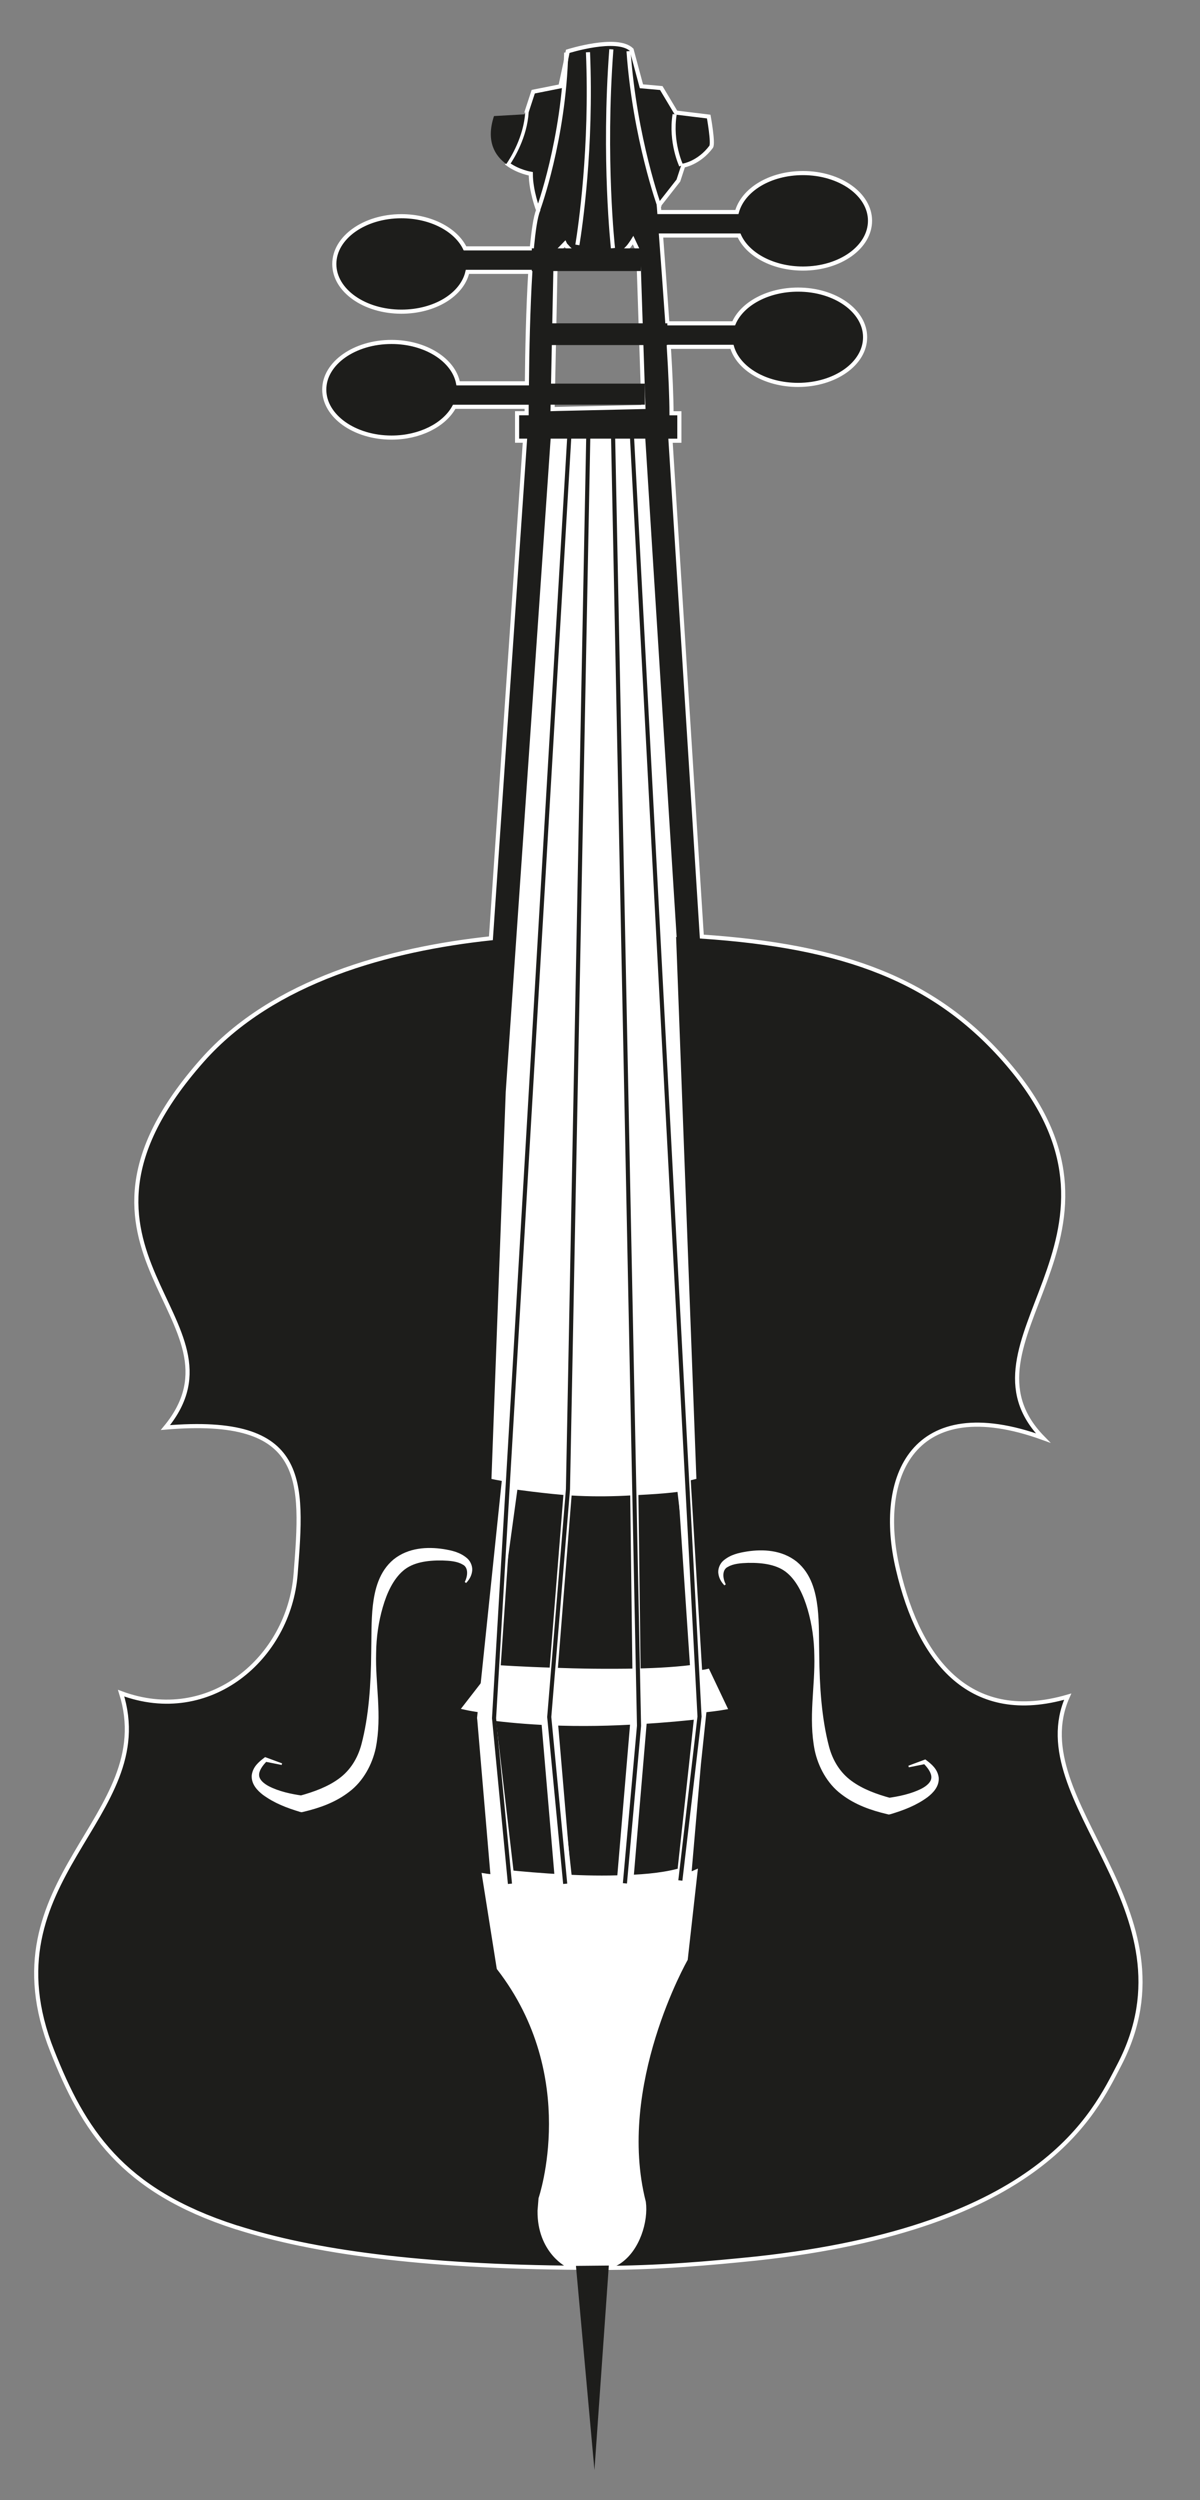 <?xml version="1.0" encoding="utf-8"?>
<!-- Generator: Adobe Illustrator 15.0.0, SVG Export Plug-In  -->
<!DOCTYPE svg PUBLIC "-//W3C//DTD SVG 1.1//EN" "http://www.w3.org/Graphics/SVG/1.1/DTD/svg11.dtd">
<svg version="1.1"
	 xmlns="http://www.w3.org/2000/svg" xmlns:xlink="http://www.w3.org/1999/xlink" xmlns:a="http://ns.adobe.com/AdobeSVGViewerExtensions/3.0/"
	 x="0px" y="0px" width="73px" height="152px" viewBox="7.52 -1.739 73 152" enable-background="new 7.52 -1.739 73 152"
	 xml:space="preserve">
<rect x="7.52" y="-1.739" width="73" height="152" fill="#808080" stroke="none"/>
<defs>
</defs>
<path display="none" fill="#1D1D1B" stroke="#FFFFFF" stroke-width="0.25" stroke-miterlimit="10" d="M54.029,144.829
	c-2.417,1.988-17.674,1.847-19.711,0c-2.037-1.849-3.032-17.341,0-19.712c3.175-2.48,18.147-2.653,19.711,0
	C55.591,127.771,56.444,142.839,54.029,144.829z"/>
<path display="none" fill="#1D1D1B" stroke="#FFFFFF" stroke-width="0.25" stroke-miterlimit="10" d="M54.408,110.776
	c-2.653,2.049-19.121,2.015-20.848,0c-1.99-2.321-7.533-105.994-5.306-108.543c2.11-2.417,30.322-2.641,31.84,0.364
	C61.796,5.971,57.063,108.728,54.408,110.776z"/>
<polygon display="none" fill="#FFFFFF" points="34.881,1.991 41.164,0.644 45.051,3.927 46.833,7.168 47.735,9.892 49.262,36.366 
	49.493,43.177 50.603,67.554 51.436,87.122 51.853,102.844 52.038,111.928 52.824,119.378 53.203,122.343 55.392,133.428 
	49.437,139.428 42.854,125.025 43.377,9.297 42.274,5.04 39.825,4.011 36.77,3.844 "/>
<path display="none" fill="#1D1D1B" stroke="#FFFFFF" stroke-width="0.25" stroke-miterlimit="10" d="M46.323,56.75l0.555,68.115
	c0,0,0.254,9.322,4.697,10.571c3.046,0.856,2.313-9.115,2.313-9.115c0-8.227,1.153-25.74,2.868-37.481
	c1.204-8.237,0.371-13.234,0.371-13.234c6.663,16.937,20.823,16.104,20.823,16.104c-7.219,9.162-6.664,27.208-6.664,27.208
	s1.875,27.233-15.524,28.714s-14.067-34.982-14.067-34.982l0.74-86.068V8.071c-0.741-5.553-8.144-2.221-8.144-2.221L30.22,8.256
	c-1.481,0.926-5.368,0.556-5.368,0.556c-0.555-0.74,0.37-2.221,0.37-2.221s1.481,1.295,8.145-3.702c0,0,6.687-4.652,10.019-1.135
	c0,0,4.605,3.541,4.974,9.834c0.37,6.293,1.851,33.872,1.851,33.872l1.644,39.263l0.833,30.355c0,0,0.438,6.014,0.647,9.206
	c0.243,3.74,0.555,4.722,0.555,4.722s-0.972-0.186-1.202-1.019c-0.231-0.833-0.879-12.588-0.926-13.373
	c-0.047-0.787-0.74-15.965-0.74-15.965l-0.973-27.347l-0.555-15.409c0,0-1.805-43.59-2.082-45.671
	C47.133,8.14,43.87,1.546,39.844,1.06c0,0-3.886,0.139-5.622,2.013c0,0,10.134-4.095,11.522,8.26"/>
<path display="none" fill="#FFFFFF" stroke="#1D1D1B" stroke-miterlimit="10" d="M10.207,7.261l4.257-2.221
	c0,0,3.332-0.741,4.442-0.371c1.11,0.371,5.183,1.666,5.183,1.666s-1.296,2.221,0,3.147l-5.183,0.74l-4.442-0.925L10.207,7.261z"/>
<ellipse transform="matrix(0.713 0.701 -0.701 0.713 74.145 -27.143)" display="none" fill="#FFFFFF" stroke="#1D1D1B" stroke-miterlimit="10" cx="70.229" cy="77" rx="17.588" ry="10.445"/>
<ellipse transform="matrix(0.977 -0.213 0.213 0.977 -25.945 14.709)" display="none" fill="#1D1D1B" stroke="#FFFFFF" stroke-miterlimit="10" cx="55.393" cy="127.94" rx="2.454" ry="4.319"/>
<circle display="none" fill="#1D1D1B" stroke="#FFFFFF" stroke-miterlimit="10" cx="47.202" cy="89.834" r="3.262"/>
<circle display="none" fill="#1D1D1B" stroke="#FFFFFF" stroke-miterlimit="10" cx="47.341" cy="80.256" r="3.262"/>
<circle display="none" fill="#1D1D1B" stroke="#FFFFFF" stroke-miterlimit="10" cx="47.272" cy="70.886" r="2.915"/>
<circle display="none" fill="#1D1D1B" stroke="#FFFFFF" stroke-miterlimit="10" cx="47.272" cy="62.279" r="2.638"/>
<circle display="none" fill="#1D1D1B" stroke="#FFFFFF" stroke-miterlimit="10" cx="46.647" cy="49.855" r="2.429"/>
<circle display="none" fill="#1D1D1B" stroke="#FFFFFF" stroke-miterlimit="10" cx="47.757" cy="98.719" r="3.679"/>
<circle display="none" fill="#1D1D1B" stroke="#FFFFFF" stroke-miterlimit="10" cx="47.896" cy="107.464" r="3.957"/>
<circle display="none" fill="#1D1D1B" stroke="#FFFFFF" stroke-miterlimit="10" cx="47.826" cy="116.695" r="4.164"/>
<g display="none">
	<path display="inline" fill="#FFFFFF" d="M45.051,47.009c0,0-3.471,2.915-0.417,5.414"/>
	<path display="inline" fill="#1D1D1B" d="M45.083,47.047c-0.345,0.396-0.636,0.839-0.856,1.296
		c-0.233,0.448-0.39,0.927-0.416,1.385c-0.036,0.472,0.16,0.855,0.271,1.264c0.133,0.418,0.354,0.847,0.584,1.392l-0.063,0.077
		c-0.585-0.125-1.085-0.502-1.421-1.036c-0.345-0.544-0.314-1.257-0.159-1.829c0.313-1.179,1.12-2.012,1.997-2.626L45.083,47.047z"
		/>
</g>
<circle display="none" fill="#1D1D1B" stroke="#FFFFFF" stroke-miterlimit="10" cx="46.832" cy="39.211" r="2.43"/>
<g display="none">
	<path display="inline" fill="#FFFFFF" d="M45.235,36.366c0,0-3.47,2.916-0.417,5.414"/>
	<path display="inline" fill="#1D1D1B" d="M45.268,36.404c-0.345,0.396-0.635,0.839-0.856,1.296
		c-0.232,0.448-0.39,0.927-0.416,1.386c-0.036,0.472,0.16,0.854,0.271,1.263c0.133,0.418,0.354,0.847,0.584,1.392l-0.063,0.077
		c-0.585-0.125-1.085-0.502-1.421-1.036c-0.345-0.545-0.314-1.257-0.159-1.828c0.313-1.179,1.12-2.013,1.997-2.627L45.268,36.404z"
		/>
</g>
<g display="none">
	<path display="inline" fill="#FFFFFF" d="M45.605,59.364c0,0-3.47,2.916-0.416,5.414"/>
	<path display="inline" fill="#1D1D1B" d="M45.638,59.402c-0.345,0.396-0.635,0.839-0.856,1.296
		c-0.232,0.448-0.389,0.926-0.416,1.385c-0.037,0.472,0.159,0.854,0.271,1.263c0.132,0.418,0.354,0.847,0.584,1.392l-0.063,0.077
		c-0.585-0.125-1.085-0.502-1.421-1.035c-0.345-0.545-0.314-1.257-0.16-1.829c0.313-1.179,1.12-2.012,1.997-2.626L45.638,59.402z"/>
</g>
<g display="none">
	<path display="inline" fill="#FFFFFF" d="M45.189,67.554c0,0-3.609,3.61-0.555,6.108"/>
	<path display="inline" fill="#1D1D1B" d="M45.225,67.589c-0.349,0.463-0.642,0.968-0.872,1.485
		c-0.241,0.509-0.424,1.042-0.478,1.567c-0.063,0.534,0.083,1.005,0.186,1.462c0.102,0.475,0.34,0.938,0.604,1.521L44.603,73.7
		c-0.623-0.162-1.175-0.614-1.476-1.241c-0.328-0.633-0.21-1.376-0.035-1.979c0.369-1.241,1.163-2.196,2.062-2.961L45.225,67.589z"
		/>
</g>
<g display="none">
	<path display="inline" fill="#FFFFFF" d="M44.912,77.549c0,0-3.47,3.749-0.417,6.247"/>
	<path display="inline" fill="#1D1D1B" d="M44.949,77.583c-0.336,0.481-0.613,1.003-0.827,1.535
		c-0.225,0.524-0.39,1.071-0.431,1.606c-0.048,0.544,0.107,1.025,0.216,1.492c0.109,0.484,0.349,0.953,0.619,1.54l-0.063,0.078
		c-0.629-0.167-1.183-0.629-1.488-1.257c-0.331-0.634-0.229-1.377-0.072-1.991c0.332-1.261,1.092-2.262,1.971-3.072L44.949,77.583z"
		/>
</g>
<g display="none">
	<path display="inline" fill="#FFFFFF" d="M44.068,87.122c-0.901,1.171-1.344,2.661-1.023,3.971
		c0.193,0.638,0.382,1.274,0.748,1.856c0.177,0.292,0.384,0.568,0.606,0.835c0.193,0.227,0.496,0.52,0.739,0.776l0.319,0.336
		l-0.313,0.354c-0.483,0.546-0.927,1.214-1.246,1.89c-0.321,0.682-0.526,1.411-0.517,2.122c0.006,0.71,0.244,1.39,0.68,1.959
		c0.419,0.589,1.052,0.992,1.719,1.488l0.68,0.506l-0.79,0.36c-0.636,0.29-1.274,0.827-1.668,1.445
		c-0.409,0.626-0.596,1.373-0.582,2.139c0.012,0.783,0.178,1.561,0.508,2.256c0.319,0.684,0.847,1.342,1.409,1.733l0.048,0.033
		l-0.015-0.011l0.96,0.708l0.817,0.603l-0.993,0.285c-0.802,0.229-1.639,0.65-2.248,1.214c-0.617,0.564-0.999,1.314-0.97,2.128
		l0.029,0.611l0.079,0.687c0.065,0.452,0.152,0.903,0.279,1.343c0.264,0.866,0.621,1.757,1.322,2.397
		c-0.844-0.47-1.416-1.329-1.852-2.189c-0.22-0.438-0.4-0.894-0.558-1.356l-0.215-0.696c-0.071-0.265-0.111-0.522-0.101-0.795
		c-0.011-1.089,0.524-2.172,1.307-2.863c0.786-0.709,1.68-1.158,2.685-1.45l-0.175,0.888l-0.96-0.708l0.033,0.022
		c-0.831-0.582-1.373-1.313-1.785-2.154c-0.397-0.838-0.59-1.758-0.604-2.669c-0.021-0.927,0.218-1.898,0.741-2.696
		c0.532-0.802,1.23-1.415,2.135-1.831l-0.11,0.866c-0.624-0.468-1.387-0.948-1.923-1.69c-0.552-0.714-0.879-1.639-0.882-2.549
		c-0.01-0.914,0.247-1.781,0.612-2.56c0.376-0.785,0.832-1.481,1.421-2.148l0.006,0.689c-0.264-0.28-0.498-0.496-0.786-0.829
		c-0.251-0.299-0.487-0.615-0.693-0.955c-0.41-0.671-0.771-1.44-0.767-2.27C42.106,89.557,42.909,88.044,44.068,87.122z"/>
</g>
<g display="none">
	<path display="inline" fill="#FFFFFF" d="M58.515,125.025c0.378,0.445,0.626,0.961,0.807,1.497
		c0.187,0.537,0.275,1.106,0.293,1.688c-0.008,0.581-0.089,1.187-0.363,1.736c-0.253,0.55-0.729,1.026-1.291,1.187
		c0.304-0.499,0.468-0.958,0.553-1.441c0.083-0.479,0.11-0.971,0.102-1.474C58.615,127.205,58.494,126.174,58.515,125.025z"/>
</g>
<path display="none" fill="none" stroke="#1D1D1B" stroke-miterlimit="10" d="M32.048,4.53c6.849-6.108,25.728-7.589,9.995,15.177
	c-0.338,0.489,4.679-10.139,5.183-9.995c5.182,1.48,3.517,9.995,1.11,13.512"/>
<line display="none" fill="none" stroke="#1D1D1B" stroke-width="0.5" stroke-miterlimit="10" x1="41.302" y1="17.857" x2="40.562" y2="116.512"/>
<line display="none" fill="none" stroke="#1D1D1B" stroke-width="0.5" stroke-miterlimit="10" x1="50.09" y1="23.263" x2="53.986" y2="121.842"/>
<line display="none" fill="none" stroke="#1D1D1B" stroke-width="0.5" stroke-miterlimit="10" x1="39.825" y1="21.929" x2="39.078" y2="120.582"/>
<g display="none">
	<polygon display="inline" fill="#FFFFFF" points="44.6,31.772 41.694,31.316 42.16,30.935 41.333,39.247 41.164,39.064 
		46.995,39.235 41.164,39.405 40.986,39.41 40.994,39.223 41.333,30.877 41.351,30.451 41.799,30.495 44.726,30.78 	"/>
</g>
<circle display="none" fill="#1D1D1B" stroke="#FFFFFF" stroke-miterlimit="10" cx="45.148" cy="22.005" r="1.985"/>
<g display="none">
	<path display="inline" fill="#FFFFFF" d="M43.843,19.68c0,0-2.836,2.382-0.341,4.424"/>
	<path display="inline" fill="#1D1D1B" d="M43.875,19.718c-0.527,0.669-0.938,1.467-0.973,2.197
		c-0.019,0.376,0.162,0.659,0.231,0.98c0.09,0.332,0.246,0.686,0.4,1.17l-0.063,0.077c-0.511-0.064-0.945-0.368-1.238-0.814
		c-0.303-0.458-0.257-1.07-0.12-1.546c0.278-0.986,0.962-1.656,1.698-2.141L43.875,19.718z"/>
</g>
<g display="none">
	<polygon display="inline" fill="#FFFFFF" points="45.636,16.167 47.338,16.006 47.808,15.962 47.815,16.395 47.896,21.829 
		47.898,22.007 47.735,22 44.355,21.839 47.735,21.678 47.575,21.849 46.979,16.447 47.456,16.835 45.778,17.157 	"/>
</g>
<g display="none">
	<polygon display="inline" fill="#FFFFFF" points="48.871,41.331 51.659,41.043 52.113,40.997 52.128,41.428 52.435,49.774 
		52.442,49.957 52.269,49.951 46.716,49.785 52.269,49.619 52.103,49.796 51.298,41.484 51.768,41.869 49.003,42.322 	"/>
</g>
<g display="none">
	<polygon display="inline" fill="#FFFFFF" points="44.772,54.952 42.632,54.509 43.13,54.11 42.419,62.425 42.274,62.273 
		46.579,62.418 42.274,62.563 42.126,62.568 42.129,62.41 42.279,54.066 42.287,53.601 42.777,53.668 44.942,53.966 	"/>
</g>
<g display="none">
	<polygon display="inline" fill="#FFFFFF" points="49.288,62.015 52.076,61.728 52.53,61.681 52.545,62.112 52.852,70.458 
		52.859,70.641 52.686,70.635 47.133,70.469 52.686,70.303 52.52,70.48 51.715,62.168 52.185,62.553 49.42,63.006 	"/>
</g>
<g display="none">
	<polygon display="inline" fill="#FFFFFF" points="44.496,73.419 41.105,72.957 41.556,72.584 40.652,80.896 40.469,80.698 
		47.271,80.881 40.469,81.063 40.276,81.069 40.287,80.866 40.743,72.518 40.765,72.111 41.194,72.146 44.604,72.425 	"/>
</g>
<g display="none">
	<polygon display="inline" fill="#FFFFFF" points="49.388,81.309 53.146,81.033 53.563,81.003 53.588,81.399 54.125,89.747 
		54.139,89.961 53.935,89.956 46.438,89.765 53.935,89.573 53.745,89.781 52.784,81.472 53.226,81.838 49.486,82.305 	"/>
</g>
<g display="none">
	<polygon display="inline" fill="#FFFFFF" points="43.879,105.864 40.607,106.103 40.186,106.133 40.163,105.734 39.726,98.28 
		39.713,98.069 39.914,98.075 46.438,98.264 39.914,98.452 40.102,98.247 40.97,105.664 40.525,105.296 43.778,104.87 	"/>
</g>
<g display="none">
	<polygon display="inline" fill="#FFFFFF" points="49.528,99.355 53.284,99.08 53.701,99.05 53.726,99.446 54.264,107.794 
		54.278,108.008 54.074,108.003 46.578,107.812 54.074,107.62 53.883,107.828 52.921,99.519 53.364,99.885 49.625,100.352 	"/>
</g>
<g display="none">
	<polygon display="inline" fill="#FFFFFF" points="43.599,109.557 41.432,109.185 41.886,108.819 40.936,117.129 40.747,116.923 
		48.104,117.112 40.747,117.302 40.545,117.307 40.558,117.096 41.079,108.748 41.104,108.346 41.534,108.382 43.725,108.564 	"/>
</g>
<g display="none">
	<polygon display="inline" fill="#FFFFFF" points="54.181,120.332 53.01,119.753 53.557,119.468 51.443,127.538 51.332,127.372 
		55.547,128.248 51.285,127.644 51.145,127.624 51.173,127.478 52.768,119.288 52.853,118.853 53.315,119.003 54.558,119.406 	"/>
</g>
<path display="none" fill="#FFFFFF" stroke="#1D1D1B" stroke-miterlimit="10" d="M18.906,4.669c0,0-1.666,2.73,0,5.553"/>
<path display="none" fill="#FFFFFF" stroke="#1D1D1B" stroke-miterlimit="10" d="M14.464,5.04c0,0-1.295,1.805,0,4.257"/>
<path display="none" fill="none" stroke="#FFFFFF" stroke-width="0.25" stroke-miterlimit="10" d="M38.979,0.439
	c0,0,5.25-1.054,7.333,0.696c0,0,3.888,1.734,1.736,8.263c0,0,3.681,1.141,3.098,7.022c0,0-0.375,4.51-2.333,6.842"/>
<path display="none" fill="none" stroke="#FFFFFF" stroke-width="0.25" stroke-miterlimit="10" d="M42.797,1.244
	c0,0,5.803,0.15,4.54,5.942"/>
<path display="none" fill="none" stroke="#FFFFFF" stroke-width="0.25" stroke-miterlimit="10" d="M48.296,10.883
	c0,0,3.46,2.435,0.592,10.188"/>
<line display="none" fill="none" stroke="#FFFFFF" stroke-width="0.25" stroke-miterlimit="10" x1="40.145" y1="21.929" x2="39.452" y2="120.582"/>
<line display="none" fill="none" stroke="#FFFFFF" stroke-width="0.25" stroke-miterlimit="10" x1="40.747" y1="116.512" x2="41.708" y2="17.857"/>
<line display="none" fill="none" stroke="#FFFFFF" stroke-width="0.25" stroke-miterlimit="10" x1="49.739" y1="23.263" x2="53.645" y2="121.842"/>
<line display="none" fill="none" stroke="#FFFFFF" stroke-width="0.25" stroke-miterlimit="10" x1="50.426" y1="23.263" x2="54.141" y2="117.667"/>
<line display="none" fill="none" stroke="#FFFFFF" stroke-width="0.25" stroke-miterlimit="10" x1="40.932" y1="17.857" x2="40.291" y2="116.428"/>
<line display="none" fill="none" stroke="#FFFFFF" stroke-width="0.25" stroke-miterlimit="10" x1="38.791" y1="120.582" x2="39.541" y2="22.005"/>
<polygon fill="#FFFFFF" points="40.267,24.427 36.088,86.996 28.708,90.803 26.16,102.553 20.075,105.053 23.056,113.242 
	38.357,122.928 39.462,135.178 40.267,136.004 46.394,136.168 50.075,132.678 52.906,118.178 68.189,107.924 54.038,80.297 
	51.375,60.427 49.178,56.052 46.75,24.427 "/>
<path fill="#1D1D1B" stroke="#FFFFFF" stroke-miterlimit="10" d="M49.246,88.375c-1.031,0.201-2.666,0.258-3.682,0.316
	c-1.124,0.057-2.209,0.049-3.199-0.008c-1.313-0.068-3.833-0.414-4.117-0.463L37.45,99.969c0.416,0.029,1.875,0.125,3.724,0.18
	c1.539,0.059,3.345,0.086,5.072,0.049c1.38-0.027,2.705-0.115,3.776-0.268L49.246,88.375z M40.932,102.646l0.857,10.07
	c1.218,0.066,2.518,0.096,3.747,0.037l0.859-10.174C44.775,102.684,42.887,102.734,40.932,102.646z M40.932,102.646l0.857,10.07
	c1.218,0.066,2.518,0.096,3.747,0.037l0.859-10.174C44.775,102.684,42.887,102.734,40.932,102.646z M50.169,102.258
	c-0.909,0.105-2.221,0.236-3.774,0.322c-1.62,0.104-3.508,0.154-5.463,0.066c-1.258-0.055-2.544-0.16-3.803-0.332l1.178,10.125
	c0.897,0.098,2.13,0.201,3.481,0.277c1.218,0.066,2.518,0.096,3.747,0.037c1.406-0.037,2.706-0.189,3.669-0.496l0.738-6.758
	l0.347-3.26C50.248,102.24,50.208,102.248,50.169,102.258z M40.932,102.646l0.857,10.07c1.218,0.066,2.518,0.096,3.747,0.037
	l0.859-10.174C44.775,102.684,42.887,102.734,40.932,102.646z M40.932,102.646l0.857,10.07c1.218,0.066,2.518,0.096,3.747,0.037
	l0.859-10.174C44.775,102.684,42.887,102.734,40.932,102.646z"/>
<path fill="#FFFFFF" d="M45.857,11.272l-1.042,2.083l-0.016,0.042l-2.083-0.011l-0.074-0.222v-0.01l-0.535-1.777l-0.105,1.861
	c0.224,0.274,0.834,0.824,1.994,0.824c1.074,0,1.682-0.655,1.906-0.994L45.857,11.272z M46.183,23.02l-4.733,0.106l-0.013,0.264
	h4.765L46.183,23.02z M38.309,112.439l-1.175-10.119c-0.12-0.02-0.239-0.031-0.358-0.053c-0.029,0-0.06-0.01-0.089-0.01l-0.03,0.285
	l0.015,0.105l0.834,9.697v0.01C37.729,112.387,37.997,112.42,38.309,112.439z M38.25,88.227c-0.029-0.01-0.059-0.01-0.089-0.021
	l-0.045,0.477l-1.191,11.473l-0.044,0.391l0.104-0.137l0.343-0.445c0,0,0.044,0,0.134,0.012l1.594-11.609
	C38.756,88.311,38.473,88.27,38.25,88.227z M49.207,112.26c0.061-0.01,0.104-0.031,0.165-0.053l0.58-6.703L49.207,112.26z
	 M49.354,88.691l-0.028-0.527c-0.208,0.053-0.432,0.105-0.669,0.146l1.368,11.59L49.354,88.691z"/>
<path fill="#1D1D1B" stroke="#FFFFFF" stroke-width="0.25" stroke-miterlimit="10" d="M72.472,101.408
	c-5.835,1.689-8.991-2.021-10.329-7.752c-1.325-5.615,0.906-10.838,8.828-7.973c-5.749-5.857,6.727-12.105-1.95-22.51
	c-4.496-5.393-10.229-7.391-18.807-7.973l-1.903-30.145h0.537v-1.67h-0.477c0-0.867-0.061-2.379-0.164-4.039h3.842
	c0.385,1.333,2.039,2.315,4.021,2.315c2.245,0,4.077-1.29,4.077-2.897c0-1.607-1.832-2.897-4.077-2.897
	c-1.847,0-3.411,0.868-3.915,2.051h-4.036c-0.135-1.945-0.283-3.954-0.387-5.339h4.75c0.518,1.163,2.069,2.009,3.884,2.009
	c2.264,0,4.08-1.3,4.08-2.908c0-1.596-1.816-2.897-4.08-2.897c-2.009,0-3.646,1.015-4.019,2.369h-4.719
	c-0.016-0.243-0.031-0.381-0.031-0.381l0.015-0.021l0.058-0.085l1.118-1.427l0.298-0.909c0,0,0.951-0.148,1.696-1.142
	c0.148-0.211-0.148-1.839-0.148-1.839l-1.994-0.243l-0.892-1.491L46.54,3.507l-0.596-2.22c-0.892-0.856-3.886,0.095-3.886,0.095
	L41.955,1.9c0,0.032,0,0.053-0.015,0.074l-0.328,1.533l-1.653,0.328l-0.402,1.227c-0.089,1.512-0.877,2.781-1.146,3.172
	c0.655,0.476,1.399,0.592,1.399,0.592c0,1.058,0.449,2.22,0.449,2.22c-0.166,0.391-0.284,1.237-0.389,2.315h-4.063
	c-0.551-1.142-2.084-1.956-3.871-1.956c-2.249,0-4.079,1.3-4.079,2.908c0,1.607,1.83,2.896,4.079,2.896
	c2.039,0,3.706-1.036,4.02-2.421h3.825c-0.133,2.178-0.192,4.832-0.208,6.777h-4.184c-0.267-1.417-1.979-2.516-4.051-2.516
	c-2.26,0-4.092,1.3-4.092,2.897c0,1.607,1.832,2.918,4.092,2.918c1.728,0,3.218-0.772,3.813-1.872h4.406v0.391h-0.581v1.67h0.478
	l-2.07,30.251c-6.134,0.655-13.249,2.548-17.566,7.433C9.5,74.402,23.032,78.463,17.583,85.049c8.68-0.738,8.367,3.215,7.92,8.914
	c-0.402,5.107-5.227,9.242-10.615,7.232c2.381,7.539-8.382,11.25-4.184,21.771c1.876,4.748,4.184,8.469,11.209,10.711
	c0.016,0,0.031,0.01,0.046,0.01c4.557,1.449,11.076,2.379,20.813,2.443c-0.21-0.021-0.386-0.053-0.551-0.086
	c-0.165,0-1.905-0.92-1.876-3.383l0.06-0.74c0,0,2.545-7.434-2.545-14.01l-0.894-5.637c0,0,0.193,0.033,0.536,0.064
	c0.03,0,0.06,0.01,0.089,0.01l-0.834-9.705v-0.107l0.016-0.273v-0.012c-0.327-0.051-0.67-0.104-0.998-0.178l1.191-1.535l0.014-0.137
	l0.031-0.254l1.191-11.473l0.045-0.455v-0.02c-0.446-0.074-0.701-0.127-0.701-0.127l0.864-23.421l2.724-39.597h5.524l1.891,30.05
	c-0.017,0-0.017,0-0.029,0l1.235,32.968c-0.12,0.031-0.224,0.053-0.344,0.084l0.03,0.529l0.67,11.207v0.031
	c0.164-0.02,0.327-0.041,0.463-0.074l1.056,2.223c0,0-0.459,0.084-1.251,0.168l-0.344,3.258l-0.58,6.703
	c0.135-0.033,0.254-0.086,0.373-0.139l-0.594,5.309c0,0-4.363,7.654-2.549,14.771c0.15,1.109-0.34,2.875-1.532,3.646
	c-0.313,0.201-0.714,0.307-1.145,0.35c3.558,0,6.742-0.285,9.514-0.57c17.447-1.883,20.572-8.871,22.077-11.748
	C80.542,114.359,69.615,107.783,72.472,101.408z M46.181,23.015l-4.733,0.106l-0.313,0.01l0.194-9.474l0.552-0.571
	c0,0,0.029,0.064,0.119,0.148c0.223,0.274,0.834,0.824,1.994,0.824c1.074,0,1.682-0.655,1.906-0.994
	c0.089-0.127,0.134-0.201,0.134-0.201l0.313,0.666l0.313,9.474L46.181,23.015z M42.818,136.131c0.358,0.041,0.759,0.053,1.161,0.01
	C43.592,136.141,43.19,136.141,42.818,136.131z"/>
<g>
	<path fill="#FFFFFF" d="M35.793,94.438c0.211-0.42,0.208-0.912-0.14-1.067c-0.321-0.193-0.786-0.229-1.226-0.242
		c-0.905-0.015-1.8,0.112-2.389,0.629c-0.589,0.506-0.979,1.332-1.233,2.214c-0.258,0.887-0.394,1.834-0.404,2.777
		c-0.057,1.896,0.374,3.784-0.023,5.786c-0.212,0.985-0.753,2.01-1.613,2.657c-0.845,0.655-1.826,0.99-2.782,1.217l-0.114,0.026
		l-0.103-0.021l-0.001-0.001c-0.801-0.243-1.554-0.525-2.255-1.039c-0.323-0.251-0.719-0.646-0.675-1.194
		c0.074-0.521,0.438-0.809,0.749-1.049l0.062-0.048l0.059,0.021l0.975,0.36l-0.027,0.096l-1.019-0.202l0.12-0.026
		c-0.26,0.259-0.494,0.587-0.471,0.865c0.018,0.266,0.274,0.485,0.578,0.65c0.618,0.322,1.386,0.489,2.097,0.584h0.001l-0.216,0.006
		c0.876-0.239,1.728-0.553,2.403-1.052c0.676-0.496,1.129-1.215,1.36-2.073c0.455-1.721,0.579-3.679,0.596-5.569
		c0.023-0.954-0.009-1.913,0.101-2.893c0.115-0.953,0.374-2.047,1.263-2.787c0.906-0.725,2.064-0.772,3.022-0.628
		c0.491,0.081,1.019,0.182,1.463,0.573c0.219,0.198,0.34,0.534,0.285,0.811c-0.045,0.278-0.187,0.499-0.361,0.679L35.793,94.438z"/>
</g>
<g>
	<path fill="#FFFFFF" d="M51.589,94.642c-0.175-0.18-0.316-0.399-0.362-0.678c-0.057-0.276,0.064-0.613,0.283-0.812
		c0.445-0.391,0.973-0.49,1.464-0.571c0.957-0.145,2.115-0.098,3.021,0.627c0.889,0.74,1.147,1.834,1.262,2.787
		c0.109,0.979,0.077,1.938,0.1,2.893c0.018,1.89,0.144,3.847,0.598,5.567c0.231,0.858,0.684,1.577,1.36,2.072
		c0.676,0.499,1.526,0.812,2.402,1.05l-0.214-0.006h0.001c0.711-0.094,1.479-0.26,2.098-0.582c0.303-0.164,0.559-0.385,0.575-0.65
		c0.021-0.278-0.213-0.606-0.474-0.865l0.121,0.026l-1.017,0.204l-0.027-0.096l0.972-0.362l0.059-0.021l0.063,0.048
		c0.311,0.24,0.675,0.527,0.751,1.047c0.046,0.548-0.351,0.946-0.674,1.196c-0.701,0.514-1.454,0.795-2.256,1.037l-0.002,0.001
		l-0.102,0.021l-0.113-0.026c-0.956-0.226-1.938-0.56-2.783-1.214c-0.86-0.647-1.4-1.672-1.612-2.657
		c-0.397-2.001,0.032-3.89-0.025-5.785c-0.01-0.943-0.146-1.89-0.403-2.776c-0.255-0.882-0.644-1.708-1.232-2.214
		c-0.589-0.517-1.483-0.643-2.389-0.628c-0.44,0.014-0.905,0.049-1.227,0.241c-0.348,0.154-0.349,0.647-0.137,1.066L51.589,94.642z"
		/>
</g>
<path fill="#1D1D1B" d="M39.473,5.069c-0.094,1.511-0.885,2.775-1.152,3.166c-0.683-0.494-1.258-1.379-0.75-2.918l1.847-0.105
	L39.473,5.069z"/>
<path fill="none" stroke="#FFFFFF" stroke-width="0.25" stroke-miterlimit="10" d="M40.267,10.981c0,0,1.56-4.233,1.696-9.523"/>
<path fill="none" stroke="#FFFFFF" stroke-width="0.25" stroke-miterlimit="10" d="M43.289,1.436
	c0.242,5.81-0.468,10.63-0.645,11.715"/>
<path fill="none" stroke="#FFFFFF" stroke-width="0.25" stroke-miterlimit="10" d="M48.957,8.329c0,0-0.671-1.438-0.396-3.116"/>
<path fill="none" stroke="#FFFFFF" stroke-width="0.25" stroke-miterlimit="10" d="M47.651,10.855c0,0-1.523-4.199-1.894-9.484"/>
<path fill="none" stroke="#FFFFFF" stroke-width="0.25" stroke-miterlimit="10" d="M44.809,13.349c0,0-0.602-5.404-0.099-12.09"/>
<polyline fill="none" stroke="#FFFFFF" stroke-width="0.5" stroke-miterlimit="10" points="42.126,113 42.092,112.715 
	40.99,102.664 40.974,102.561 41.169,100.158 42.082,88.674 42.174,87.559 "/>
<polyline fill="none" stroke="#FFFFFF" stroke-width="0.5" stroke-miterlimit="10" points="37.689,113.162 37.66,112.879 
	36.804,102.809 36.791,102.703 37.045,100.307 38.238,88.842 38.357,87.729 "/>
<polyline fill="none" stroke="#FFFFFF" stroke-width="0.5" stroke-miterlimit="10" points="45.498,87.57 46.102,88.654 
	46.246,100.197 46.394,102.547 46.394,102.584 45.536,112.758 45.498,113.242 "/>
<polyline fill="none" stroke="#FFFFFF" stroke-width="0.5" stroke-miterlimit="10" points="49.178,87.252 49.246,88.375 
	49.926,99.879 50.075,102.229 50.075,102.268 49.22,112.439 49.178,112.924 "/>
<g>
	<polygon fill="#1D1D1B" points="44.557,135.994 43.682,148.428 42.557,136.014 	"/>
</g>
<rect x="40.063" y="21.583" fill="#1D1D1B" width="6.686" height="1.281"/>
<rect x="40.972" y="17.918" fill="#1D1D1B" width="7.146" height="1.321"/>
<rect x="39.87" y="13.361" fill="#1D1D1B" width="6.632" height="1.378"/>
<polyline fill="none" stroke="#1D1D1B" stroke-width="0.25" stroke-miterlimit="10" points="42.174,24.427 37.575,102.719 
	38.542,112.785 "/>
<polyline fill="none" stroke="#1D1D1B" stroke-width="0.25" stroke-miterlimit="10" points="41.903,112.785 40.932,102.646 
	42.071,88.801 43.314,24.427 "/>
<polyline fill="none" stroke="#1D1D1B" stroke-width="0.25" stroke-miterlimit="10" points="44.809,24.427 46.394,103.178 
	45.536,112.758 "/>
<polyline fill="none" stroke="#1D1D1B" stroke-width="0.25" stroke-miterlimit="10" points="45.946,24.427 50.075,102.615 
	48.908,112.584 "/>
<path display="none" fill="#FFFFFF" stroke="#009FE3" stroke-width="0.5" stroke-miterlimit="10" d="M38.873,21.722
	c-0.006-0.063-0.011-0.124-0.016-0.184"/>
<path display="none" fill="#1D1D1B" stroke="#FFFFFF" stroke-width="0.25" stroke-miterlimit="10" d="M38.857,21.538
	c-0.126-1.466-0.197-2.271-0.197-2.271s-1.931-9.381-7.451-11.313c0,0-27.871-6.071,19.868-7.174
	c47.739-1.104,34.219,6.071,25.664,8.278c0,0-8.555,6.07-9.936,29.803c-1.377,23.731-4.965,81.129-4.965,81.129
	s-3.313,27.596-26.768,28.147C11.617,148.69,8.03,129.098,7.478,119.439c-0.552-9.659,0-85.545,0-85.545s3.036-15.729,17.661-15.454
	c14.625,0.276,20.697,5.243,20.42,14.901c-0.1,3.483-0.151,14.079-0.173,26.204c-0.002,0.743,0.002,1.552,0.001,2.305
	c-0.033,21.037,0.523,45.681,0.523,45.681s1.58,17.704-12.769,18.53c-14.35,0.829-15.324-14.347-15.324-14.347l-0.475-38.694
	c0,0,0.07-8.771,13.867-11.531l37.53-4.967l1.655-0.828l1.38,1.656l-0.828,1.655l-1.932,0.276l-20.696,1.931l-10.116,1.544
	l-6.165,0.94c0,0-11.866,1.38-11.59,9.935c0.275,8.554,1.104,38.079,1.104,38.079s3.586,9.66,9.933,9.107
	c6.348-0.552,7.451-3.587,7.727-10.211c0.159-3.825-0.51-29.306-1.104-50.136c-0.435-15.218-0.828-27.957-0.828-27.957
	s1.656-6.071-10.486-6.899c0,0-9.657,0.828-9.933,7.726c-0.277,6.899,1.099,86.524,1.456,89.733
	c0.341,3.077,1.782,12.335,15.829,10.553c0,0,12.603-2.478,12.049-16.827c-0.16-4.184-0.213-11.622-0.545-24.147"/>
<path display="none" fill="#1D1D1B" stroke="#FFFFFF" stroke-width="0.25" stroke-miterlimit="10" d="M22.655,89.052
	c0,1.237-1.228,2.239-2.741,2.239l0,0c-1.514,0-2.743-1.002-2.743-2.239V57.39c0-1.238,0.338-1.861,1.852-1.861l1.568,0.048
	c1.513,0,2.064,0.576,2.064,1.813V89.052z"/>
<path display="none" fill="#1D1D1B" stroke="#FFFFFF" stroke-width="0.25" stroke-miterlimit="10" d="M28.451,88.792
	c0,1.228-1.236,2.225-2.76,2.225l0,0c-1.524,0-2.76-0.997-2.76-2.225V57.373c0-1.229,0.493-1.844,2.017-1.844h1.664
	c1.524,0,1.839,0.615,1.839,1.844V88.792z"/>
<path display="none" fill="#1D1D1B" stroke="#FFFFFF" stroke-width="0.25" stroke-miterlimit="10" d="M34.5,88.539
	c0,1.218-1.276,2.207-2.851,2.207l0,0c-1.576,0-2.853-0.989-2.853-2.207V57.355c0-1.219,0.707-1.637,2.282-1.637h1.283
	c1.574,0,2.138,0.417,2.138,1.637V88.539z"/>
<path display="none" fill="#1D1D1B" stroke="#FFFFFF" stroke-width="0.25" stroke-miterlimit="10" d="M78.701,53.362
	c0,0,3.864-2.575,3.864,2.759c0,5.336-1.474,4.784-3.128,3.863l-2.208,0.369l-2.575-1.656l-4.6,0.369c0,0,0.736-2.208-0.184-2.76
	c-0.92-0.551,4.415-0.551,4.415-0.551l2.208-2.024L78.701,53.362z"/>
<path display="none" fill="#1D1D1B" stroke="#FFFFFF" stroke-width="0.25" stroke-miterlimit="10" d="M34.509,69.51l-1.319-0.754
	l-2.072,0.377l0.188,1.884l0.659,1.836l0.471,24.729c0,0,0,4.521-5.085,4.332c-5.088-0.188-6.594-2.827-6.594-2.827
	s-2.826,1.509-0.376,3.769c0,0,3.484,2.474,5.745,2.331c2.261-0.14,6.569-0.212,8.266-3.037c0,0,1.483-0.071,1.412-6.995
	c-0.07-6.922-0.142-22.394-0.142-22.394S35.827,70.216,34.509,69.51z"/>
<path display="none" fill="#1D1D1B" stroke="#FFFFFF" stroke-width="0.25" stroke-miterlimit="10" d="M28.17,73.17l-0.804-0.509
	l-1.262,0.254l0.114,1.274l0.401,1.24l0.288,16.718c0,0,0,3.058-3.099,2.93c-3.1-0.126-4.018-1.91-4.018-1.91
	s-1.722,1.019-0.229,2.547c0,0,2.123,1.673,3.5,1.577c1.378-0.095,4.002-0.146,5.036-2.054c0,0,0.903-0.049,0.86-4.729
	c-0.042-4.681-0.086-15.141-0.086-15.141S28.974,73.647,28.17,73.17z"/>
<path display="none" fill="#1D1D1B" stroke="#FFFFFF" stroke-width="0.25" stroke-miterlimit="10" d="M20.792,106.469
	c0,0,8.186,8.418,18.734,0.552v-6.622c0,0-3.621,9.106-15.112,4.415C24.414,104.813,17.486,101.088,20.792,106.469z"/>
<path display="none" stroke="#FFFFFF" stroke-width="0.25" stroke-miterlimit="10" d="M21.844,51.73c0,0.35-0.399,0.628-0.901,0.628
	h-0.605v3.192h-1.003v-3.192h-0.457c-0.502,0-0.901-0.278-0.901-0.628c0-0.342,0.399-0.621,0.901-0.621h2.065
	C21.445,51.109,21.844,51.388,21.844,51.73z"/>
<path display="none" stroke="#FFFFFF" stroke-width="0.25" stroke-miterlimit="10" d="M27.777,51.706
	c0,0.325-0.399,0.596-0.89,0.596h-0.65v3.179h-1.004v-3.179h-0.422c-0.49,0-0.89-0.271-0.89-0.596c0-0.325,0.399-0.597,0.89-0.597
	h2.077C27.377,51.109,27.777,51.381,27.777,51.706z"/>
<path display="none" stroke="#FFFFFF" stroke-width="0.25" stroke-miterlimit="10" d="M33.436,51.802
	c0,0.351-0.399,0.629-0.89,0.629h-0.605v3.256h-1.004v-3.256h-0.468c-0.49,0-0.89-0.278-0.89-0.629c0-0.342,0.399-0.621,0.89-0.621
	h2.077C33.036,51.181,33.436,51.46,33.436,51.802z"/>
<path display="none" fill="#1D1D1B" d="M33.885,61.136l35.604-4.705c0,0,1.426,1.664-0.049,2.424l-35.081,4.183l-0.475,0.95
	l-0.095-2.376L33.885,61.136z"/>
<path display="none" fill="#1D1D1B" stroke="#FFFFFF" stroke-width="0.25" stroke-miterlimit="10" d="M17.294,58.38
	c0,0,3.946,0.713,5.467-0.143c0,0,3.089,1.284,5.894-0.095c0,0,2.994,1.379,6.037-0.143"/>
<path display="none" fill="#1D1D1B" stroke="#FFFFFF" stroke-miterlimit="10" d="M50.741,79.271c0.674,0.229,1.375,0.351,2.09,0.337
	c-0.296,1.254-0.755,2.494-1.307,3.695c-0.028,0.082-0.069,0.147-0.109,0.216c-0.147,0.312-0.297,0.621-0.445,0.917
	c-0.107,0.203-0.229,0.42-0.35,0.621c-0.014,0.027-0.04,0.066-0.055,0.095v0.013c-0.404,0.715-0.836,1.363-1.294,1.982
	c-0.58,0.796-1.215,1.524-1.862,2.172c-0.472,0.458-0.943,0.89-1.442,1.281c-0.013,0-0.013,0-0.013,0
	c-2.266,1.781-4.68,2.671-6.649,2.577c-4.72-0.203-8.753-0.676-12.3-1.417C15.999,89.455,9.633,84.599,2,77.262
	c-3.883-3.735,0.662-12.157,5.679-19.534c0,0,5.276-6.772,11.169-9.833c5.894-3.062,11.146-0.92,14.882,5.175
	c2.724,4.438,14.704,15.143,14.461,15.413c-0.377,0.417-0.687,0.863-0.93,1.335c0,0.013,0,0.027-0.013,0.041
	c-0.081,0.364-0.135,0.742-0.149,1.106c-0.027,0.54,0.014,1.079,0.149,1.591v0.041c-0.081,0.35-0.135,0.714-0.149,1.064
	c-0.027,0.472,0,0.944,0.095,1.417c0.215,1.146,0.796,2.225,1.699,3.06c0.014,0.014,0.026,0.027,0.041,0.041
	c0.539,0.487,1.146,0.864,1.793,1.079C50.741,79.271,50.741,79.271,50.741,79.271z"/>
<g display="none">
	<path display="inline" fill="#1D1D1B" d="M53.276,79.581c-0.147,0.015-0.31,0.027-0.445,0.027c-0.715,0.014-1.416-0.107-2.09-0.337
		c0,0,0,0-0.014-0.014c-0.647-0.215-1.254-0.592-1.793-1.079c-0.015-0.014-0.027-0.027-0.041-0.041
		c-0.903-0.835-1.484-1.913-1.699-3.06c-0.445-0.864-0.647-1.823-0.593-2.792c0.027-0.541,0.134-1.066,0.296-1.579
		c0.095-0.283,0.216-0.58,0.351-0.849c0.013-0.013,0.013-0.027,0.013-0.041c0.243-0.472,0.553-0.917,0.93-1.335
		c0.243-0.27,0.513-0.513,0.783-0.729c0.202-0.162,0.403-0.296,0.606-0.417c-0.176-0.216-0.351-0.432-0.566-0.621
		c-0.053-0.054-0.095-0.122-0.148-0.175c-0.081-0.082-0.147-0.163-0.242-0.243c-0.297-0.336-0.634-0.674-0.984-0.985
		c-0.958-0.876-1.997-1.644-3.062-2.279c-0.027-0.013-0.041-0.027-0.068-0.041c-0.364-0.216-0.742-0.431-1.119-0.606
		c-0.486-0.243-0.971-0.472-1.457-0.648c-0.081-0.027-0.162-0.067-0.243-0.095c-0.512-0.202-1.038-0.391-1.564-0.538
		c-0.512-0.149-1.024-0.283-1.538-0.378c-0.593-0.121-1.187-0.202-1.78-0.256c-5.152-0.512-10.305,1.241-13.864,5.193
		c-6.218,6.877-5.247,17.897,2.157,24.586c0.607,0.554,1.242,1.051,1.902,1.511c6.757,4.731,15.645,4.531,21.458-0.555l0.014-0.013
		c0.216-0.189,0.418-0.376,0.62-0.579c0.243-0.217,0.472-0.473,0.702-0.714c0.121-0.123,0.228-0.23,0.323-0.352
		c0.176-0.202,0.338-0.419,0.485-0.634c0.067-0.082,0.135-0.148,0.188-0.229v-0.014c0.392-0.526,0.741-1.066,1.038-1.632
		c0.446-0.756,0.797-1.538,1.093-2.349l0.014-0.012c0.067-0.201,0.147-0.404,0.202-0.605c0.485-1.499,0.728-3.035,0.742-4.587
		C53.681,79.527,53.478,79.568,53.276,79.581z"/>
</g>
<g display="none">
	<path display="inline" fill="#1D1D1B" d="M57.591,77.248c-0.067,0.081-0.134,0.162-0.215,0.242
		c-0.54,0.595-1.147,1.067-1.821,1.405c-0.283,0.147-0.58,0.281-0.904,0.389c-0.242,0.081-0.512,0.148-0.768,0.203
		c-0.202,0.04-0.405,0.081-0.607,0.094c-0.147,0.015-0.31,0.027-0.445,0.027c-0.715,0.014-1.416-0.107-2.09-0.337
		c0,0,0,0-0.014-0.014c-0.647-0.215-1.254-0.592-1.793-1.079c-0.015-0.014-0.027-0.027-0.041-0.041
		c-0.283-0.038-0.566-0.12-0.85-0.215c0,0,0,0-0.014-0.014c-0.647-0.216-1.254-0.592-1.793-1.079
		c-1.294-1.173-1.929-2.832-1.834-4.518c0.014-0.364,0.068-0.742,0.149-1.107c0.013-0.013,0.013-0.025,0.013-0.04
		c0.243-0.472,0.554-0.918,0.931-1.335c0.243-0.269,0.512-0.512,0.782-0.728c0.203-0.162,0.405-0.296,0.607-0.419
		c-0.176-0.214-0.351-0.431-0.567-0.62c0.378-0.364,0.782-0.66,1.2-0.917c0.378-0.216,0.77-0.404,1.16-0.54
		c0.067-0.041,0.121-0.054,0.188-0.067c0.243-0.095,0.5-0.163,0.743-0.203c0.391-0.067,0.795-0.108,1.186-0.081
		c0.553-0.311,1.147-0.513,1.74-0.621c-1.768-1.551-3.777-2.657-5.867-3.291c-0.216-0.082-0.432-0.149-0.662-0.203
		c-0.269-0.067-0.525-0.134-0.796-0.188c-0.673-0.135-1.334-0.229-1.995-0.27c-0.486-0.042-0.944-0.054-1.403-0.042h-0.122
		c-0.809,0.027-1.604,0.122-2.387,0.284c-0.634,0.135-1.254,0.311-1.875,0.526c-0.296,0.094-0.607,0.216-0.903,0.365
		c-1.646,0.701-3.156,1.767-4.424,3.168c-5.166,5.732-4.316,14.917,1.888,20.527c3.128,2.818,7,4.194,10.722,4.155
		c0.418,0,0.823-0.028,1.241-0.068c0,0,0,0,0.013,0c0.405-0.041,0.822-0.107,1.228-0.177c0.256-0.039,0.499-0.093,0.714-0.16
		c0.77-0.162,1.511-0.419,2.213-0.715c0.04-0.014,0.081-0.042,0.121-0.055c0.512-0.229,0.999-0.484,1.457-0.77h0.013
		c1.065-0.646,2.037-1.443,2.9-2.399c0.013-0.027,0.039-0.041,0.054-0.068c0.795-0.903,1.443-1.874,1.956-2.898
		c0.512-1.053,0.891-2.172,1.104-3.345c0.014,0,0.014,0,0.014,0c0.217-1.08,0.297-2.187,0.23-3.291
		C57.861,76.911,57.726,77.073,57.591,77.248z"/>
</g>
<path display="none" fill="#1D1D1B" stroke="#FFFFFF" stroke-miterlimit="10" d="M57.847,65.475
	c-3.168-2.886-7.363-3.911-11.179-3.129c-0.148,0.027-0.284,0.054-0.432,0.081c-0.594,0.163-1.16,0.337-1.727,0.566
	c-0.013,0-0.013,0.013-0.027,0.013c-0.243,0.109-0.5,0.216-0.742,0.337c-0.257,0.122-0.526,0.243-0.769,0.405
	c-0.351,0.188-0.715,0.418-1.038,0.688c-0.513,0.351-0.999,0.77-1.43,1.228c-0.135,0.135-0.283,0.27-0.418,0.418
	c-4.559,5.058-4.019,12.987,1.214,17.708c2.306,2.078,5.139,3.211,7.971,3.358c0.566,0.041,1.133,0.027,1.698-0.014
	c0.176,0,0.353-0.026,0.526-0.04c0.108-0.014,0.23-0.042,0.337-0.054c0.446-0.068,0.878-0.148,1.309-0.271
	c0.188-0.039,0.378-0.094,0.553-0.162h0.014c0.324-0.106,0.648-0.215,0.958-0.351c0.594-0.229,1.16-0.498,1.712-0.835
	c0.986-0.594,1.89-1.323,2.687-2.212c0.524-0.58,0.982-1.2,1.36-1.848c0.013,0,0.013,0,0.013,0
	C63.446,76.358,62.489,69.642,57.847,65.475z M57.97,76.723c-0.109,0.188-0.244,0.351-0.379,0.525
	c-0.067,0.081-0.134,0.162-0.215,0.242c-0.54,0.595-1.147,1.067-1.821,1.405c-0.283,0.147-0.58,0.281-0.904,0.389
	c-0.242,0.081-0.512,0.148-0.768,0.203c-0.202,0.04-0.405,0.081-0.607,0.094c-0.147,0.015-0.31,0.027-0.445,0.027
	c-0.715,0.014-1.416-0.107-2.09-0.337c0,0,0,0-0.014-0.014c-0.647-0.215-1.254-0.592-1.793-1.079
	c-0.015-0.014-0.027-0.027-0.041-0.041c-0.903-0.835-1.484-1.913-1.699-3.06c-0.095-0.473-0.122-0.945-0.095-1.417
	c0.014-0.351,0.068-0.714,0.149-1.064v-0.041c0.013-0.014,0.013-0.027,0.013-0.041c0.243-1.011,0.743-1.968,1.497-2.805v-0.014
	c0.096-0.093,0.177-0.202,0.257-0.283c0.378-0.364,0.783-0.66,1.2-0.916c0.661-0.393,1.376-0.675,2.092-0.81
	c0.39-0.067,0.794-0.109,1.187-0.082c1.349,0,2.669,0.458,3.708,1.416C59.359,70.964,59.643,74.254,57.97,76.723z"/>
<g display="none">
	<g display="inline">
		<path fill="#1D1D1B" d="M8.156,73.702c-0.087-0.578,0.128,1.028-0.014-0.119c-0.1-0.798-0.178-1.599-0.253-2.4
			c-0.277-2.952-0.393-5.916-0.418-8.88C7.4,54.058,8.377,45.822,10.998,37.982c6.726-20.124,32.784-29.735,51.716-20.923
			C81.774,25.931,88.488,49.826,84,69.029c-3.914,16.748-17.442,28.122-23.944,43.621c-4.24,10.107-4.709,21.462-3.958,32.248
			c0.312,4.478,7.313,4.508,7,0c-0.77-11.048-0.146-22.176,4.593-32.349c3.347-7.184,8.486-13.329,12.957-19.813
			c10.957-15.893,14.942-35.51,8.802-54.081c-6.099-18.44-22.34-31.84-42.059-31.83c-10.482,0.005-22.472,4.023-30.663,10.59
			C9.843,22.934,5.747,30.781,3.306,39.13c-3.375,11.547-3.682,24.559-1.9,36.433C2.074,80.015,8.818,78.116,8.156,73.702
			L8.156,73.702z"/>
	</g>
</g>
<path display="none" fill="none" stroke="#FFFFFF" stroke-width="0.75" stroke-miterlimit="10" d="M1.187,75.178
	c0,0-1.252-16.542-0.647-20.167s0.73-14.375,5.855-24.5c0,0,4.25-12,21.25-19.5c0,0,18.25-7.5,31.625-2.5
	c0,0,21.625,5,30.375,30.125c0,0,6.875,18.926-1.25,39.338c0,0-4.625,11.912-12.25,20.662c0,0-9.625,13.5-11.125,20.75
	c0,0-3.5,15.523-1.875,25.512c0,0,0.125,2.738-2.875,3.363c0,0-3.75,0.125-4.125-2.75c0,0-1.25-11.25,0.25-19.875
	c0,0,1-9.375,6.375-19c0,0,13.875-19.625,15.5-23.75c0,0,8.5-13.625,7-26.5c0,0-0.171-18.265-10.625-30.375
	c0,0-10.133-11.625-25.066-12c0,0-13.652-3.375-30.73,11.25c0,0-11.408,9.695-11.328,33.375"/>
<ellipse display="none" fill="#FFFFFF" cx="53.139" cy="73.632" rx="6.375" ry="6.746"/>
</svg>
